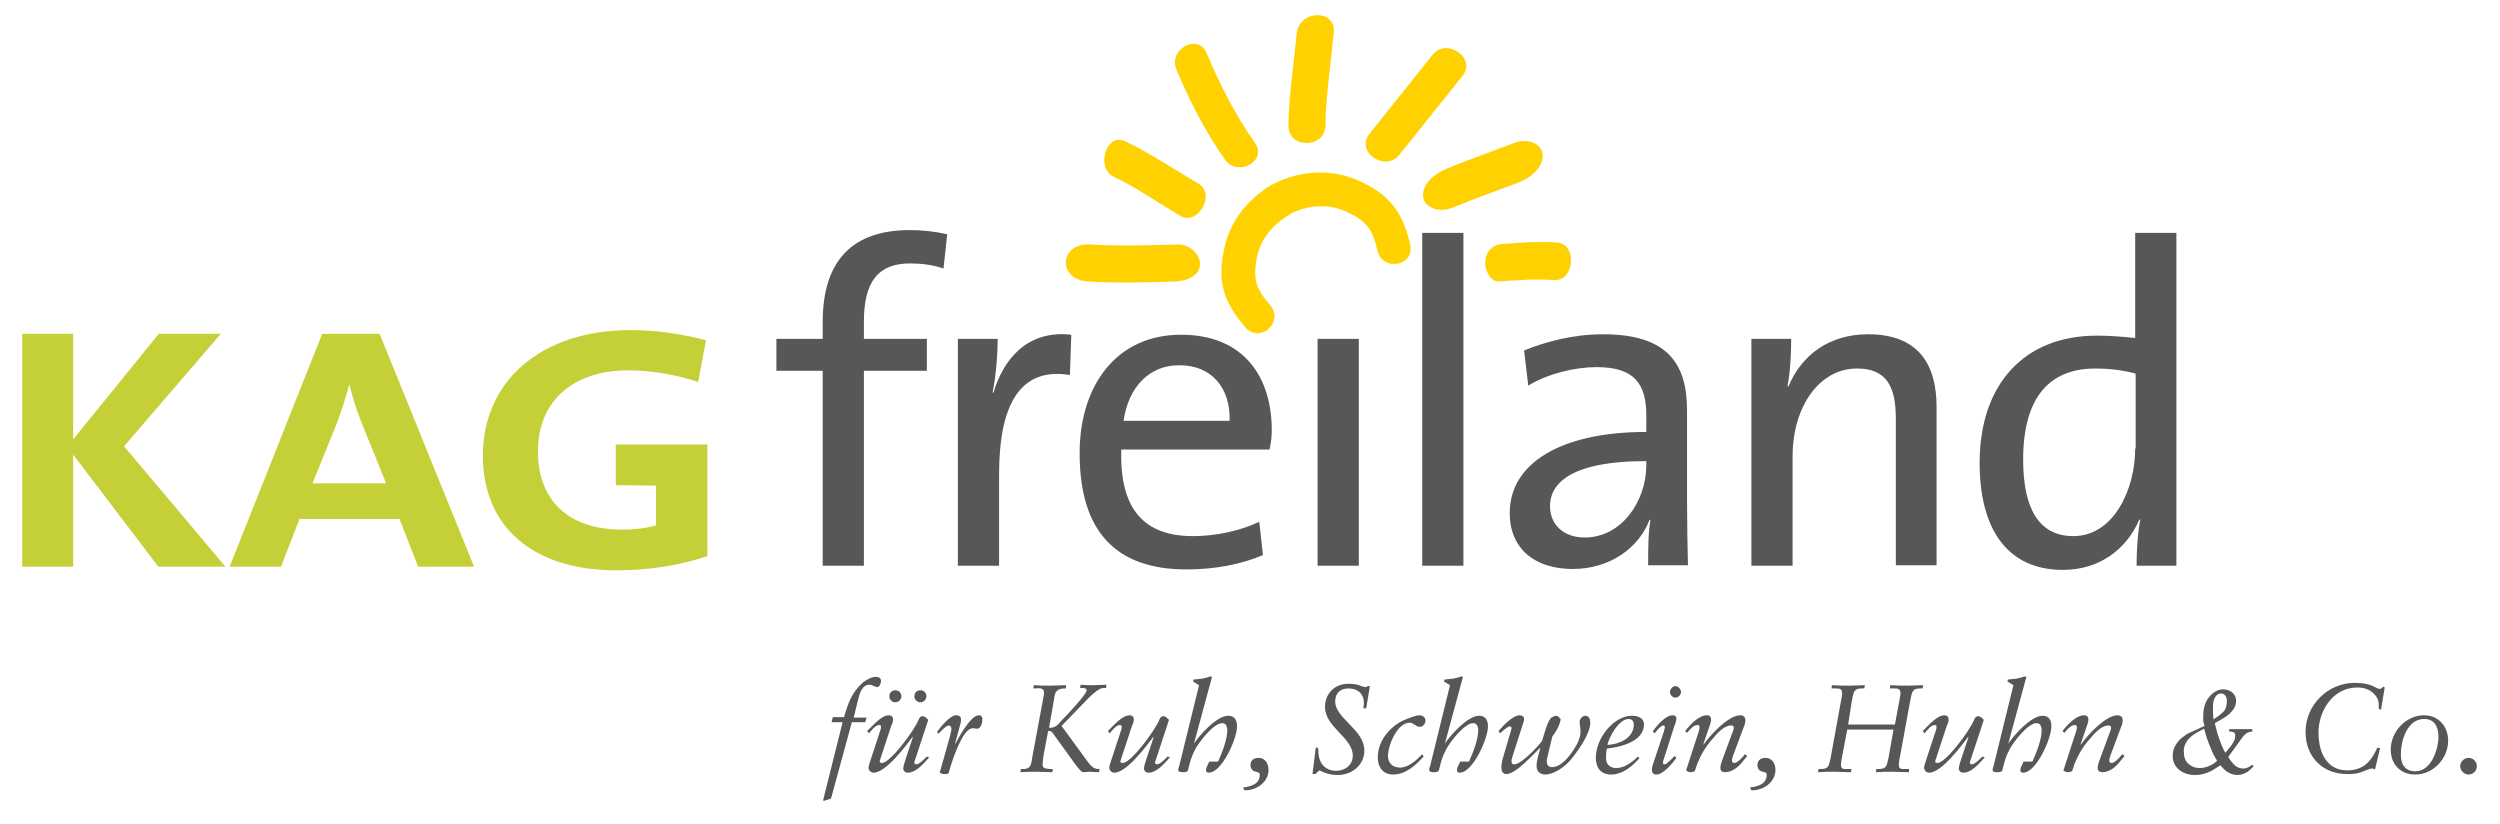 <?xml version="1.0" encoding="utf-8"?>
<!-- Generator: Adobe Illustrator 24.0.1, SVG Export Plug-In . SVG Version: 6.00 Build 0)  -->
<svg version="1.1" id="Ebene_1" xmlns="http://www.w3.org/2000/svg" xmlns:xlink="http://www.w3.org/1999/xlink" x="0px" y="0px"
	 viewBox="0 0 540 178" style="enable-background:new 0 0 540 178;" xml:space="preserve">
<style type="text/css">
	.st0{fill:#575756;}
	.st1{fill:#C5D038;}
	.st2{fill:#FFD100;}
	.st3{fill:none;stroke:#FFDE00;stroke-width:5.397969e-02;stroke-miterlimit:10;}
</style>
<g>
	<g>
		<path class="st0" d="M187.2,154.9l-0.3,1.1h-2.9l-4.5,16.5l-1.6,0.5l-0.1-0.2l4.2-16.8h-2.4l0.3-1.1h2.4c0.9-3,1.6-5.2,4-7.4
			c0.7-0.6,1.9-1.3,2.9-1.3c0.5,0,1.1,0.2,1.1,0.9c0,0.4-0.3,1.3-0.8,1.3c-0.5,0-1.1-0.5-1.7-0.5c-1.6,0-2.1,1.8-2.5,3.4l-0.9,3.7
			H187.2z"/>
		<path class="st0" d="M200.7,163.6c-1.1,1.2-2.8,3.3-4.6,3.3c-0.6,0-1-0.4-1-0.9c0-0.4,0.2-1.1,0.5-2l1.6-4.8h-0.1
			c-1.3,1.7-5.7,7.7-8.4,7.7c-0.6,0-1.1-0.5-1.1-1.1c0-0.2,0.1-0.6,0.3-1.2l2.3-7c0,0,0.1-0.3,0.1-0.6c0-0.2-0.1-0.4-0.4-0.4
			c-0.8,0-1.7,1.2-2.2,1.8l-0.4-0.5l0.9-0.9c1.1-1.1,2.5-2.5,3.8-2.5c0.5,0,0.9,0.3,0.9,0.9c0,0.4-0.1,0.8-0.4,1.4l-2.4,7.3
			c0,0.1-0.1,0.2-0.1,0.4c0,0.2,0.2,0.3,0.5,0.3c1.8,0,6.9-6.9,7.9-9.3c0.2-0.5,0.4-0.8,0.9-0.8c0.5,0,0.9,0.5,1.2,0.8l-2.9,8.8
			c-0.1,0.1-0.1,0.3-0.1,0.4c0,0.2,0.1,0.4,0.4,0.4c0.7,0,1.8-1.2,2.3-1.7L200.7,163.6z M193.4,149.1c0.8,0,1.3,0.6,1.3,1.3
			c0,0.7-0.6,1.3-1.3,1.3c-0.7,0-1.3-0.6-1.3-1.3C192.1,149.6,192.7,149.1,193.4,149.1z M198.8,149.1c0.8,0,1.3,0.6,1.3,1.3
			c0,0.7-0.6,1.3-1.3,1.3c-0.7,0-1.3-0.6-1.3-1.3C197.5,149.6,198.1,149.1,198.8,149.1z"/>
		<path class="st0" d="M202.4,158.1c0.7-1,2.8-3.6,4.1-3.6c0.7,0,1.1,0.3,1.1,1c0,0.3-0.1,0.8-0.3,1.4l-1,3.7h0.1
			c0.7-1.4,3.3-6.1,5-6.1c0.6,0,0.8,0.3,0.8,0.9c0,0.6-0.3,2-1.1,2c-0.3,0-0.7-0.1-1-0.1c-1.9,0-3.8,5.2-4.7,8l-0.5,1.7
			c-0.1,0.2-0.5,0.2-1,0.2c-0.4,0-0.9-0.2-0.9-0.5c0-0.1,0-0.2,0.1-0.2l2.1-7.5c0.1-0.4,0.3-1.2,0.3-1.6c0-0.3-0.2-0.7-0.5-0.7
			c-0.7,0-1.8,1.3-2.3,1.8L202.4,158.1z"/>
		<path class="st0" d="M223.3,148c1.2,0.1,2.5,0.1,3.7,0.1c1.1,0,2.2-0.1,3.3-0.1l-0.1,0.7c-0.9,0-2.2,0.1-2.4,1.6l-1.2,6.9h0.3
			c1.2,0,1.9-1,2.6-1.8c0.8-0.7,5.2-5.5,5.2-6.2c0-0.6-0.5-0.6-1-0.6h-0.4l0.1-0.7c0.9,0.1,1.8,0.1,2.7,0.1c1,0,2-0.1,2.9-0.1
			l-0.1,0.7c-0.5,0-0.9,0-1.3,0.2c-0.8,0.4-1.9,1.4-2.5,2l-5.8,6l5.4,7.4c0.6,0.8,1.3,1.9,2.5,1.9h0.3l-0.1,0.7
			c-0.7,0-1.5-0.1-2.2-0.1c-0.4,0-0.8,0.1-1.2,0.1c-0.4,0-0.9-0.6-1.8-1.8c-1.4-1.9-3-4.2-4.7-6.5c-0.2-0.3-0.4-0.6-0.8-0.6h-0.3
			l-1,5.3c-0.1,0.7-0.2,1.5-0.2,2c0,0.4,0.1,0.9,1.8,0.9h0.4l-0.1,0.7c-1.1,0-2.1-0.1-3.2-0.1c-1.2,0-2.5,0-3.7,0.1l0.1-0.7h0.1
			c0.7,0,1.2,0.1,1.8-0.5c0.4-0.4,0.5-1.6,0.6-2.2l2.4-12.9c0.1-0.4,0.1-0.7,0.1-0.9c0-1-0.9-1-1.8-0.9h-0.5L223.3,148z"/>
		<path class="st0" d="M252.7,163.6c-1.1,1.2-2.8,3.3-4.6,3.3c-0.6,0-1-0.4-1-0.9c0-0.4,0.2-1.1,0.5-2l1.6-4.8h-0.1
			c-1.3,1.7-5.7,7.7-8.4,7.7c-0.6,0-1.1-0.5-1.1-1.1c0-0.2,0.1-0.6,0.3-1.2l2.3-7c0,0,0.1-0.3,0.1-0.6c0-0.2-0.1-0.4-0.4-0.4
			c-0.8,0-1.7,1.2-2.2,1.8l-0.4-0.5l0.9-0.9c1.1-1.1,2.5-2.5,3.8-2.5c0.5,0,0.9,0.3,0.9,0.9c0,0.4-0.1,0.8-0.4,1.4l-2.4,7.3
			c0,0.1-0.1,0.2-0.1,0.4c0,0.2,0.2,0.3,0.5,0.3c1.8,0,6.9-6.9,7.9-9.3c0.2-0.5,0.4-0.8,0.9-0.8c0.5,0,0.9,0.5,1.2,0.8l-2.9,8.8
			c-0.1,0.1-0.1,0.3-0.1,0.4c0,0.2,0.1,0.4,0.4,0.4c0.7,0,1.8-1.2,2.3-1.7L252.7,163.6z"/>
		<path class="st0" d="M257.9,160.6L257.9,160.6c1.2-1.8,4.9-6,7.4-6c1.4,0,1.9,1,1.9,2.3c0,2.7-3.3,10-6.1,10
			c-0.5,0-0.6-0.3-0.6-0.6c0-0.2,0.1-0.4,0.1-0.5l0.6-1.3h1.9c0.8-1.7,2-4.8,2-6.7c0-0.9-0.3-1.6-1.1-1.6c-1.9,0-5,4.1-5.8,5.6
			c-0.9,1.7-1.1,2.6-1.6,4.6c-0.1,0.2-0.2,0.4-1.2,0.4c-0.4,0-0.9-0.1-0.9-0.5c0-0.3,0.1-0.6,0.2-0.8l4.3-17.5l-1.3-0.8l0.1-0.4
			c0.4-0.1,1.1-0.1,1.8-0.2c0.6-0.1,1.3-0.3,1.9-0.5l0.3,0.1L257.9,160.6z"/>
		<path class="st0" d="M268.5,170.1c1.6-0.2,3.6-0.7,3.6-2.7c0-0.2,0-0.4-0.2-0.5c-0.6-0.3-1-0.1-1.5-0.7c-0.2-0.3-0.3-0.6-0.3-0.9
			c0-1.3,1-1.6,1.8-1.6c1.4,0,2.1,1.3,2.1,2.6c0,2.7-2.7,4.5-5.2,4.4L268.5,170.1z"/>
		<path class="st0" d="M284.7,161.4c0.1,1.1,0,1.9,0.5,3c0.5,1.3,1.9,2.1,3.3,2.1c2,0,3.7-1.2,3.7-3.3c0-3.9-6-6.1-6-10.5
			c0-2.9,2.1-5,5-5c1.2,0,1.9,0.1,2.9,0.5c0.2,0.1,0.5,0.2,0.8,0.2c0.3,0,0.4-0.1,0.5-0.2h0.5l-0.8,4.8h-0.6c0-0.4,0.1-0.8,0.1-1.1
			c0-2-1.3-3.2-3.3-3.2c-1.8,0-2.9,1-2.9,2.8c0,3.7,6.3,6.1,6.3,10.6c0,3.1-2.6,5.3-5.8,5.3c-1.7,0-2.9-0.5-3.9-1l-0.9,0.8h-0.6
			l0.7-5.7H284.7z"/>
		<path class="st0" d="M307.5,163.4c-1.8,2-3.9,3.9-6.6,3.9c-2.2,0-3.3-1.6-3.3-3.7c0-3.7,2.8-6.9,6-8.2c0.8-0.3,2.2-0.9,3-0.9
			c0.6,0,1.3,0.4,1.3,1.1c0,0.8-0.6,1.4-1.2,1.4c-0.9,0-1.4-0.9-2.2-0.9c-2.7,0-4.7,4.9-4.7,7.2c0,1.5,1,2.5,2.6,2.5
			c1.8,0,3.6-1.6,4.8-2.9L307.5,163.4z"/>
		<path class="st0" d="M312.1,160.6L312.1,160.6c1.2-1.8,4.9-6,7.4-6c1.4,0,1.9,1,1.9,2.3c0,2.7-3.3,10-6.1,10
			c-0.5,0-0.6-0.3-0.6-0.6c0-0.2,0.1-0.4,0.1-0.5l0.6-1.3h1.9c0.8-1.7,2-4.8,2-6.7c0-0.9-0.3-1.6-1.1-1.6c-1.9,0-5,4.1-5.8,5.6
			c-0.9,1.7-1.1,2.6-1.6,4.6c-0.1,0.2-0.2,0.4-1.2,0.4c-0.4,0-0.9-0.1-0.9-0.5c0-0.3,0.1-0.6,0.2-0.8l4.3-17.5l-1.3-0.8l0.1-0.4
			c0.4-0.1,1.1-0.1,1.8-0.2c0.6-0.1,1.3-0.3,1.9-0.5l0.3,0.1L312.1,160.6z"/>
		<path class="st0" d="M323.7,157.9c0.9-1.1,3.1-3.4,4.5-3.4c0.5,0,1,0.2,1,0.8c0,0.2,0,0.4-0.1,0.6l-2.5,7.8
			c-0.1,0.3-0.1,0.5-0.1,0.8c0,0.4,0.1,0.6,0.6,0.6c1.6,0,5.5-4.3,6-5.1c0.2-0.6,1.1-4,1.8-4.8c0.2-0.3,1-0.6,1.3-0.6
			c0.4,0.1,0.6,0.4,0.9,0.7c0,0.3-0.2,1-0.5,1.7c-0.3,0.7-1.1,1.8-1.3,2.1l-1.1,4.6c-0.1,0.2-0.1,0.5-0.1,0.8c0,0.6,0.3,1.2,1.1,1.2
			c2,0,3.8-2.3,4.8-3.9c0.8-1.2,1.4-2.5,1.4-3.9c0-0.7-0.2-1.3-0.2-2c0-0.6,0.6-1.3,1.2-1.3c0.9,0,1.1,0.8,1.1,1.5
			c0,2.5-2.8,6.3-4.3,8.1c-1.2,1.4-3.5,3.1-5.5,3.1c-1.1,0-1.8-0.8-1.8-1.8c0-1.3,0.5-2.6,0.8-3.9h-0.1c-1.5,1.4-5.2,5.6-7.2,5.6
			c-1,0-1.1-1-1.1-1.4c0-0.5,0.1-1,0.2-1.6l1.9-6.5c0-0.1,0.1-0.3,0.1-0.4c0-0.2-0.1-0.4-0.4-0.4c-0.5,0-1.7,1.2-2.1,1.5
			L323.7,157.9z"/>
		<path class="st0" d="M354.1,163.8c-1.8,2-3.8,3.5-6.1,3.5c-2.5,0-3.3-1.8-3.3-3.6c0-4.3,3.9-9.1,7.8-9.1c1.2,0,2.6,0.4,2.6,1.9
			c0,3.7-5.2,4.9-8,5.2c-0.2,0.7-0.2,1.4-0.2,2.1c0,1.3,0.9,2.1,2.2,2.1c1.6,0,3.2-1,4.7-2.5L354.1,163.8z M352.9,156.5
			c0-0.7-0.4-1.2-1.1-1.2c-2.1,0-4.2,3.8-4.6,5.6C349.6,160.8,352.9,159.5,352.9,156.5z"/>
		<path class="st0" d="M357,158c0.8-1.2,2.7-3.5,4.3-3.5c0.6,0,0.8,0.3,0.8,0.7c0,0.4-0.2,1.1-0.4,1.5l-2.2,6.9
			c-0.2,0.5-0.3,0.9-0.3,1.1c0,0.3,0.1,0.4,0.4,0.4c0.4,0,1.8-1.5,2.1-1.8l0.4,0.4c-0.8,1.1-2.8,3.6-4.3,3.6c-0.8,0-1-0.5-1-1.1
			c0-0.3,0.1-0.8,0.3-1.3l2.3-6.9c0.1-0.4,0.2-0.8,0.2-1c0-0.2-0.1-0.3-0.3-0.3c-0.6,0-1.6,1.3-1.9,1.7L357,158z M363.1,149.5
			c0,0.6-0.6,1.2-1.2,1.2s-1.2-0.6-1.2-1.2c0-0.6,0.6-1.3,1.2-1.3C362.5,148.2,363.1,148.9,363.1,149.5z"/>
		<path class="st0" d="M364,157.9c1-1.3,2.9-3.4,4.7-3.4c0.6,0,0.9,0.4,0.9,0.9c0,0.5-0.2,1-0.3,1.3l-1.4,4.1h0.1
			c1.3-1.9,5.3-6.3,7.9-6.3c0.8,0,1.1,0.5,1.1,1.1c0,0.4-0.1,0.9-0.3,1.3l-2.2,5.9c-0.2,0.6-0.4,1.1-0.4,1.4c0,0.3,0.1,0.6,0.5,0.6
			c0.7,0,1.9-1.3,2.3-1.9l0.5,0.4l-1,1.2c-0.9,1.2-2.3,2.3-3.8,2.3c-0.7,0-1-0.4-1-0.9c0-0.4,0.1-0.9,0.4-1.7l2.1-5.7
			c0.1-0.2,0.4-1,0.4-1.3c0-0.4-0.3-0.5-0.6-0.5c-1.5,0-3.1,1.8-3.9,2.8c-1.5,1.6-2.6,3.5-3.4,5.5l-0.5,1.5c-0.1,0.2-0.7,0.3-1,0.3
			c-0.3,0-0.7-0.2-0.9-0.4l2.6-8c0.2-0.5,0.3-1,0.3-1.3c0-0.3-0.1-0.5-0.4-0.5c-0.6,0-1.1,0.4-1.6,0.9l-0.7,0.8L364,157.9z"/>
		<path class="st0" d="M378,170.1c1.6-0.2,3.6-0.7,3.6-2.7c0-0.2,0-0.4-0.2-0.5c-0.6-0.3-1-0.1-1.5-0.7c-0.2-0.3-0.3-0.6-0.3-0.9
			c0-1.3,1-1.6,1.8-1.6c1.4,0,2.1,1.3,2.1,2.6c0,2.7-2.7,4.5-5.2,4.4L378,170.1z"/>
		<path class="st0" d="M399.2,156.5h10.1l1.1-5.9c0.4-1.9-0.4-1.9-1.3-1.9h-0.9l0.1-0.7c1.3,0.1,2.5,0.1,3.8,0.1
			c1.1,0,2.2-0.1,3.3-0.1l-0.1,0.7h-0.5c-1.7,0-1.8,0.6-2.2,2.7l-2.2,12c-0.5,2.4-0.3,2.8,1,2.7h1l-0.1,0.7c-1.2,0-2.4-0.1-3.6-0.1
			c-1.2,0-2.3,0-3.5,0.1l0.1-0.7h0.5c1.6,0,1.7-0.5,2.1-2.3l1.1-6.2h-10l-1.1,5.8c-0.5,2.4-0.3,2.8,1,2.7h1l-0.1,0.7
			c-1.2,0-2.4-0.1-3.6-0.1c-1.2,0-2.3,0-3.5,0.1l0.1-0.7h0.5c1.6,0,1.7-0.5,2.1-2.3l2.4-13.2c0.4-1.9-0.4-1.9-1.3-1.9h-0.9l0.1-0.7
			c1.3,0.1,2.5,0.1,3.8,0.1c1.1,0,2.2-0.1,3.3-0.1l-0.1,0.7h-0.5c-1.7,0-1.8,0.6-2.2,2.7L399.2,156.5z"/>
		<path class="st0" d="M428.7,163.6c-1.1,1.2-2.8,3.3-4.6,3.3c-0.6,0-1-0.4-1-0.9c0-0.4,0.2-1.1,0.5-2l1.6-4.8h-0.1
			c-1.3,1.7-5.7,7.7-8.4,7.7c-0.6,0-1.1-0.5-1.1-1.1c0-0.2,0.1-0.6,0.3-1.2l2.3-7c0,0,0.1-0.3,0.1-0.6c0-0.2-0.1-0.4-0.4-0.4
			c-0.8,0-1.7,1.2-2.2,1.8l-0.4-0.5l0.9-0.9c1.1-1.1,2.5-2.5,3.8-2.5c0.5,0,0.9,0.3,0.9,0.9c0,0.4-0.1,0.8-0.4,1.4l-2.4,7.3
			c0,0.1-0.1,0.2-0.1,0.4c0,0.2,0.2,0.3,0.5,0.3c1.8,0,6.9-6.9,7.9-9.3c0.2-0.5,0.4-0.8,0.9-0.8c0.5,0,0.9,0.5,1.2,0.8l-2.9,8.8
			c-0.1,0.1-0.1,0.3-0.1,0.4c0,0.2,0.1,0.4,0.4,0.4c0.7,0,1.8-1.2,2.3-1.7L428.7,163.6z"/>
		<path class="st0" d="M433.8,160.6L433.8,160.6c1.2-1.8,4.9-6,7.4-6c1.4,0,1.9,1,1.9,2.3c0,2.7-3.3,10-6.1,10
			c-0.5,0-0.6-0.3-0.6-0.6c0-0.2,0.1-0.4,0.1-0.5l0.6-1.3h1.9c0.8-1.7,2-4.8,2-6.7c0-0.9-0.3-1.6-1.1-1.6c-1.9,0-5,4.1-5.8,5.6
			c-0.9,1.7-1.1,2.6-1.6,4.6c-0.1,0.2-0.2,0.4-1.2,0.4c-0.4,0-0.9-0.1-0.9-0.5c0-0.3,0.1-0.6,0.2-0.8l4.3-17.5l-1.3-0.8l0.1-0.4
			c0.4-0.1,1.1-0.1,1.8-0.2c0.6-0.1,1.3-0.3,1.9-0.5l0.3,0.1L433.8,160.6z"/>
		<path class="st0" d="M445.5,157.9c1-1.3,2.9-3.4,4.7-3.4c0.6,0,0.9,0.4,0.9,0.9c0,0.5-0.2,1-0.3,1.3l-1.4,4.1h0.1
			c1.3-1.9,5.3-6.3,7.9-6.3c0.8,0,1.1,0.5,1.1,1.1c0,0.4-0.1,0.9-0.3,1.3l-2.2,5.9c-0.2,0.6-0.4,1.1-0.4,1.4c0,0.3,0.1,0.6,0.5,0.6
			c0.7,0,1.9-1.3,2.3-1.9l0.5,0.4l-1,1.2c-0.9,1.2-2.3,2.3-3.8,2.3c-0.7,0-1-0.4-1-0.9c0-0.4,0.1-0.9,0.4-1.7l2.1-5.7
			c0.1-0.2,0.4-1,0.4-1.3c0-0.4-0.3-0.5-0.6-0.5c-1.5,0-3.1,1.8-3.9,2.8c-1.5,1.6-2.6,3.5-3.4,5.5l-0.5,1.5c-0.1,0.2-0.7,0.3-1,0.3
			c-0.3,0-0.7-0.2-0.9-0.4l2.6-8c0.2-0.5,0.3-1,0.3-1.3c0-0.3-0.1-0.5-0.4-0.5c-0.6,0-1.1,0.4-1.6,0.9l-0.7,0.8L445.5,157.9z"/>
	</g>
	<g>
		<path class="st0" d="M475.9,155.4c0-0.2,0-0.5,0-0.8c0-1.8,0.5-3.2,1.4-4.2c0.9-1,1.9-1.5,2.9-1.5c0.9,0,1.6,0.3,2.1,0.8
			s0.7,1.1,0.7,1.7c0,1.1-0.6,2.1-1.7,3c-0.6,0.5-1.6,1.1-2.9,1.8c0.2,0.9,0.5,2.1,1,3.5c0.5,1.4,0.9,2.4,1.3,2.9
			c0.8-1,1.4-1.7,1.6-2.1c0.4-0.6,0.5-1.1,0.5-1.6c0-0.4-0.1-0.6-0.3-0.7c-0.2-0.1-0.5-0.2-1-0.2v-0.5h5v0.5
			c-0.7,0.1-1.2,0.3-1.4,0.5c-0.3,0.2-0.7,0.7-1.2,1.4c-0.7,1-1.2,1.7-1.5,2.1c-0.3,0.4-0.7,0.9-1.1,1.5c0.4,0.7,0.9,1.3,1.4,1.8
			c0.6,0.5,1.2,0.7,1.9,0.7c0.4,0,0.7-0.1,1.1-0.3c0.2-0.1,0.5-0.3,0.8-0.5l0.3,0.3c-0.5,0.5-0.9,0.9-1.3,1.2
			c-0.7,0.4-1.4,0.7-2.2,0.7c-0.9,0-1.7-0.3-2.4-0.8c-0.4-0.3-0.9-0.8-1.3-1.3c-1.2,0.8-2,1.3-2.6,1.5c-0.9,0.4-1.8,0.6-2.8,0.6
			c-1.5,0-2.7-0.4-3.6-1.2c-0.9-0.8-1.3-1.8-1.3-3c0-0.8,0.2-1.5,0.6-2.2c0.4-0.7,0.9-1.3,1.6-1.8c0.5-0.4,0.9-0.7,1.4-0.9
			c0.4-0.2,1.5-0.7,3.3-1.5C475.9,156.1,475.9,155.7,475.9,155.4z M472.7,165c0.7,0.6,1.5,0.9,2.4,0.9c0.8,0,1.5-0.2,2.2-0.5
			c0.7-0.3,1.2-0.7,1.6-1.1c-0.4-0.6-1-1.6-1.5-3c-0.6-1.4-1-2.7-1.3-3.9c-1.2,0.6-2.1,1.1-2.7,1.6c-1.1,0.9-1.7,2-1.7,3.2
			C471.7,163.5,472,164.4,472.7,165z M480.2,153.8c0.6-0.6,0.8-1.4,0.8-2.4c0-0.5-0.1-0.8-0.3-1.1c-0.2-0.3-0.5-0.5-0.9-0.5
			c-0.8,0-1.3,0.5-1.6,1.4c-0.2,0.5-0.2,1.3-0.2,2.3c0,0.2,0,0.4,0,0.6c0,0.2,0.1,0.6,0.1,1.3C479.2,154.7,479.9,154.1,480.2,153.8z
			"/>
	</g>
	<g>
		<path class="st0" d="M514.3,153.3l-0.5-0.2c0.1-1.2,0-2.3-1.1-3.3c-0.9-0.9-2.1-1.3-3.5-1.3c-5.5,0-8.4,5.3-8.4,9.7
			c0,4.7,2,8.2,6.2,8.2c3.4,0,5.2-1.9,6.5-4.9l0.6,0.1l-1.1,4.6c-0.2-0.1-0.4-0.2-0.7-0.2c-0.4,0-1.2,0.4-1.8,0.6
			c-1.2,0.5-2,0.6-3.5,0.6c-5.2,0-9-3.6-9-9.1c0-5.9,4.9-10.6,10.6-10.6c4,0,4.5,1.3,5.4,1.3c0.4,0,0.6-0.3,0.8-0.5l0.3,0.2
			L514.3,153.3z"/>
		<path class="st0" d="M523.6,154.5c3.1,0,5.2,2.4,5.2,5.5c0,3.8-3.2,7.3-7.1,7.3c-3.2,0-5.3-2.2-5.3-5.4
			C516.4,158,519.7,154.5,523.6,154.5z M521.7,166.6c3.5,0,5-4.8,5-7.5c0-1.9-0.7-3.8-3.1-3.8c-3.6,0-5,4.6-5,7.5
			C518.5,164.8,519.3,166.6,521.7,166.6z"/>
		<path class="st0" d="M531.4,165.5c0-0.9,0.8-1.8,1.8-1.8s1.8,0.8,1.8,1.8c0,1-0.8,1.8-1.8,1.8
			C532.3,167.3,531.4,166.5,531.4,165.5z"/>
	</g>
	<path class="st0" d="M461.2,96.9c0,8.6-4.5,18.9-13.4,18.9c-7.4,0-10.8-6-10.8-16.5c0-14.1,6.2-19.7,15.6-19.7
		c2.8,0,5.7,0.3,8.7,1.1V96.9z M470.1,122.2V50.3h-8.9V73c-3-0.3-5.6-0.5-8.3-0.5c-15.5,0-25.3,10.3-25.3,27.5
		c0,14.3,6,23.1,18,23.1c7.7,0,13.7-4.3,16.5-10.9l0.2,0.1c-0.6,2.9-0.8,7.2-0.8,9.9H470.1z M418.3,122.2V87.9
		c0-8.7-3.5-15.7-14.8-15.7c-8.4,0-14.4,4.5-17.2,11.3l-0.2-0.1c0.6-2.9,0.8-7.4,0.8-10.2h-8.6v49h8.9V98.6c0-10.8,5.8-19,13.9-19
		c6.5,0,8.4,4,8.4,10.9v31.6H418.3z M355.6,100.5c0,7.7-5.3,15.6-13.3,15.6c-4.5,0-7.5-2.7-7.5-6.8c0-4.4,3.7-9.7,20.8-9.7V100.5z
		 M364.6,122.2c-0.1-4.2-0.2-9.5-0.2-14.1V88.6c0-9.8-4-16.4-18.1-16.4c-6.5,0-12.4,1.6-17.1,3.5l0.9,7.6c4.2-2.6,10.1-4,14.8-4
		c8.1,0,10.7,3.6,10.7,10.4v3.6c-18.5,0-29.5,6.8-29.5,17.5c0,7.8,5.5,12.1,13.6,12.1c8.1,0,14.3-4.6,16.6-10.6h0.2
		c-0.5,2.8-0.5,6.3-0.5,9.8H364.6z M316.1,122.2V50.3h-8.9v71.9H316.1z M293.5,122.2v-49h-8.9v49H293.5z M265.6,90.9h-22.9
		c1-7.2,5.5-12,11.9-12C261.6,78.8,265.8,83.7,265.6,90.9z M274.7,92.9c0-11.2-5.8-20.6-19.6-20.6c-13.9,0-21.9,10.9-21.9,25.6
		c0,17.2,8.1,25.1,23.1,25.1c6.1,0,11.8-1.1,16.5-3.1l-0.8-7.2c-3.9,1.9-9.3,3.1-14.3,3.1c-10.4,0-15.9-5.6-15.5-18.7h32
		C274.6,95.5,274.7,94.1,274.7,92.9z M231.4,72.3c-9.8-1.1-14.8,5.7-16.8,12.5h-0.2c0.8-4,1.1-8.6,1.1-11.6h-8.6v49h8.9v-19.7
		c0-15.7,4.9-23.2,15.3-21.5L231.4,72.3z M204.6,50.6c-2.7-0.6-5.3-0.9-8.1-0.9c-12.2,0-18.8,6.4-18.8,19.9v3.6h-10v6.9h10v42.1h8.9
		V80.1h13.6v-6.9h-13.6v-3.7c0-8.7,3.1-12.6,10-12.6c2.4,0,4.9,0.3,7.2,1.1L204.6,50.6z"/>
	<path class="st1" d="M141.7,104.9v8.6c-2.2,0.6-4.6,0.9-7.3,0.9c-11.6,0-18.2-6.3-18.2-16.9c0-11.3,8.1-17.5,19.4-17.5
		c5.3,0,10.6,1,15.2,2.5l1.7-9c-4.9-1.3-10.5-2.2-16.2-2.2c-19.8,0-32,11.3-32,27.1c0,15.4,10.8,24.8,28.9,24.8
		c6.9,0,13.9-1.1,19.6-3.1V96l-19.8,0v8.8L141.7,104.9 M83.4,104.4H67.5l5.2-12.8c1.1-2.9,2-5.8,2.7-8.4h0.1
		c0.7,2.8,1.5,5.3,2.6,8.1L83.4,104.4z M102.4,122.4L82,72.1H69.6l-20,50.3h11.1l4-10.3h21.6l4,10.3H102.4z M48.7,122.4l-21.9-26
		l20.9-24.3H34.3L15.8,94.9V72.1h-11v50.3h11V98.2l18.4,24.2H48.7z"/>
	<path class="st2" d="M240.6,38.2c4,1.8,10.4,6.1,14.3,8.4c3.8,2.3,7.8-4.6,4-6.9c-4.4-2.6-11.3-7.1-15.9-9.2
		C238.9,28.6,236.6,36.3,240.6,38.2L240.6,38.2z"/>
	<path class="st2" d="M235,60.8c6.3,0.4,12.5,0.2,18.8,0c2.8-0.1,5.3-1.3,5.4-3.7c0.1-2-2.1-4.4-4.9-4.3c-6.3,0.2-12.5,0.4-18.8,0
		C228.8,52.4,228.3,60.4,235,60.8L235,60.8z"/>
	<path class="st2" d="M280.1,7.2c-0.5,5.2-1.8,14.6-1.8,19.9c0,5.2,8.1,5,8-0.2c0-5.3,1.3-14.6,1.8-19.9
		C288.6,1.9,280.6,2.1,280.1,7.2L280.1,7.2z"/>
	<path class="st2" d="M302.3,33.4c4.9-6.1,8.7-10.9,13.6-17c3.1-3.9-3.5-8.4-6.5-4.5c-4.9,6.1-8.7,10.9-13.6,17
		C292.7,32.8,299.2,37.3,302.3,33.4L302.3,33.4z"/>
	<path class="st2" d="M313.6,44.9c4.7-1.9,9.4-3.6,14.2-5.4c3.2-1.2,5.7-3.7,5.4-6.2c-0.2-2.2-3.1-3.6-6.2-2.4
		c-4.7,1.8-9.5,3.5-14.2,5.4c-3.1,1.2-5.7,3.6-5.4,6.2C307.6,44.6,310.5,46.1,313.6,44.9L313.6,44.9z"/>
	<path class="st2" d="M254.1,15c2.8,6.7,6.3,13.5,10.5,19.5c2.7,3.8,9.2,0.3,6.5-3.6c-4.2-5.9-7.7-12.8-10.5-19.5
		C258.7,7.1,252.3,10.7,254.1,15L254.1,15z"/>
	<path class="st2" d="M336.4,52.4c-4-0.3-8,0-12,0.3c-1.8,0.1-3.4,1.4-3.6,3.8c-0.1,2,1.2,4.4,3,4.3c4-0.3,8-0.6,12-0.3
		C340.1,60.7,340.7,52.7,336.4,52.4L336.4,52.4z"/>
	<path class="st2" d="M279,46c3.7-1.7,8-2.1,11.8-0.3c4.6,2.1,5.7,3.9,6.8,8.6c1.3,4.4,7.9,3.1,7-1.4c-1.7-7.3-4.6-11.1-11.7-14.1
		c-5.5-2.3-12-1.9-17.3,0.7c-5.3,2.6-0.2,0.1-0.2,0.1c-5.2,2.7-9.4,7.6-10.8,13.5c-1.8,7.5-0.4,12,4.5,17.7c3.1,3.3,8.2-1.1,5.3-4.8
		c-3.1-3.6-3.9-5.6-2.9-10.5c0.8-4.1,3.7-7.3,7.3-9.3C278.8,46,275.4,47.6,279,46z"/>
	<path class="st3" d="M279,46c3.7-1.7,8-2.1,11.8-0.3c4.6,2.1,5.7,3.9,6.8,8.6c1.3,4.4,7.9,3.1,7-1.4c-1.7-7.3-4.6-11.1-11.7-14.1
		c-5.5-2.3-12-1.9-17.3,0.7c-5.3,2.6-0.2,0.1-0.2,0.1c-5.2,2.7-9.4,7.6-10.8,13.5c-1.8,7.5-0.4,12,4.5,17.7c3.1,3.3,8.2-1.1,5.3-4.8
		c-3.1-3.6-3.9-5.6-2.9-10.5c0.8-4.1,3.7-7.3,7.3-9.3C278.8,46,275.4,47.6,279,46z"/>
</g>
</svg>
